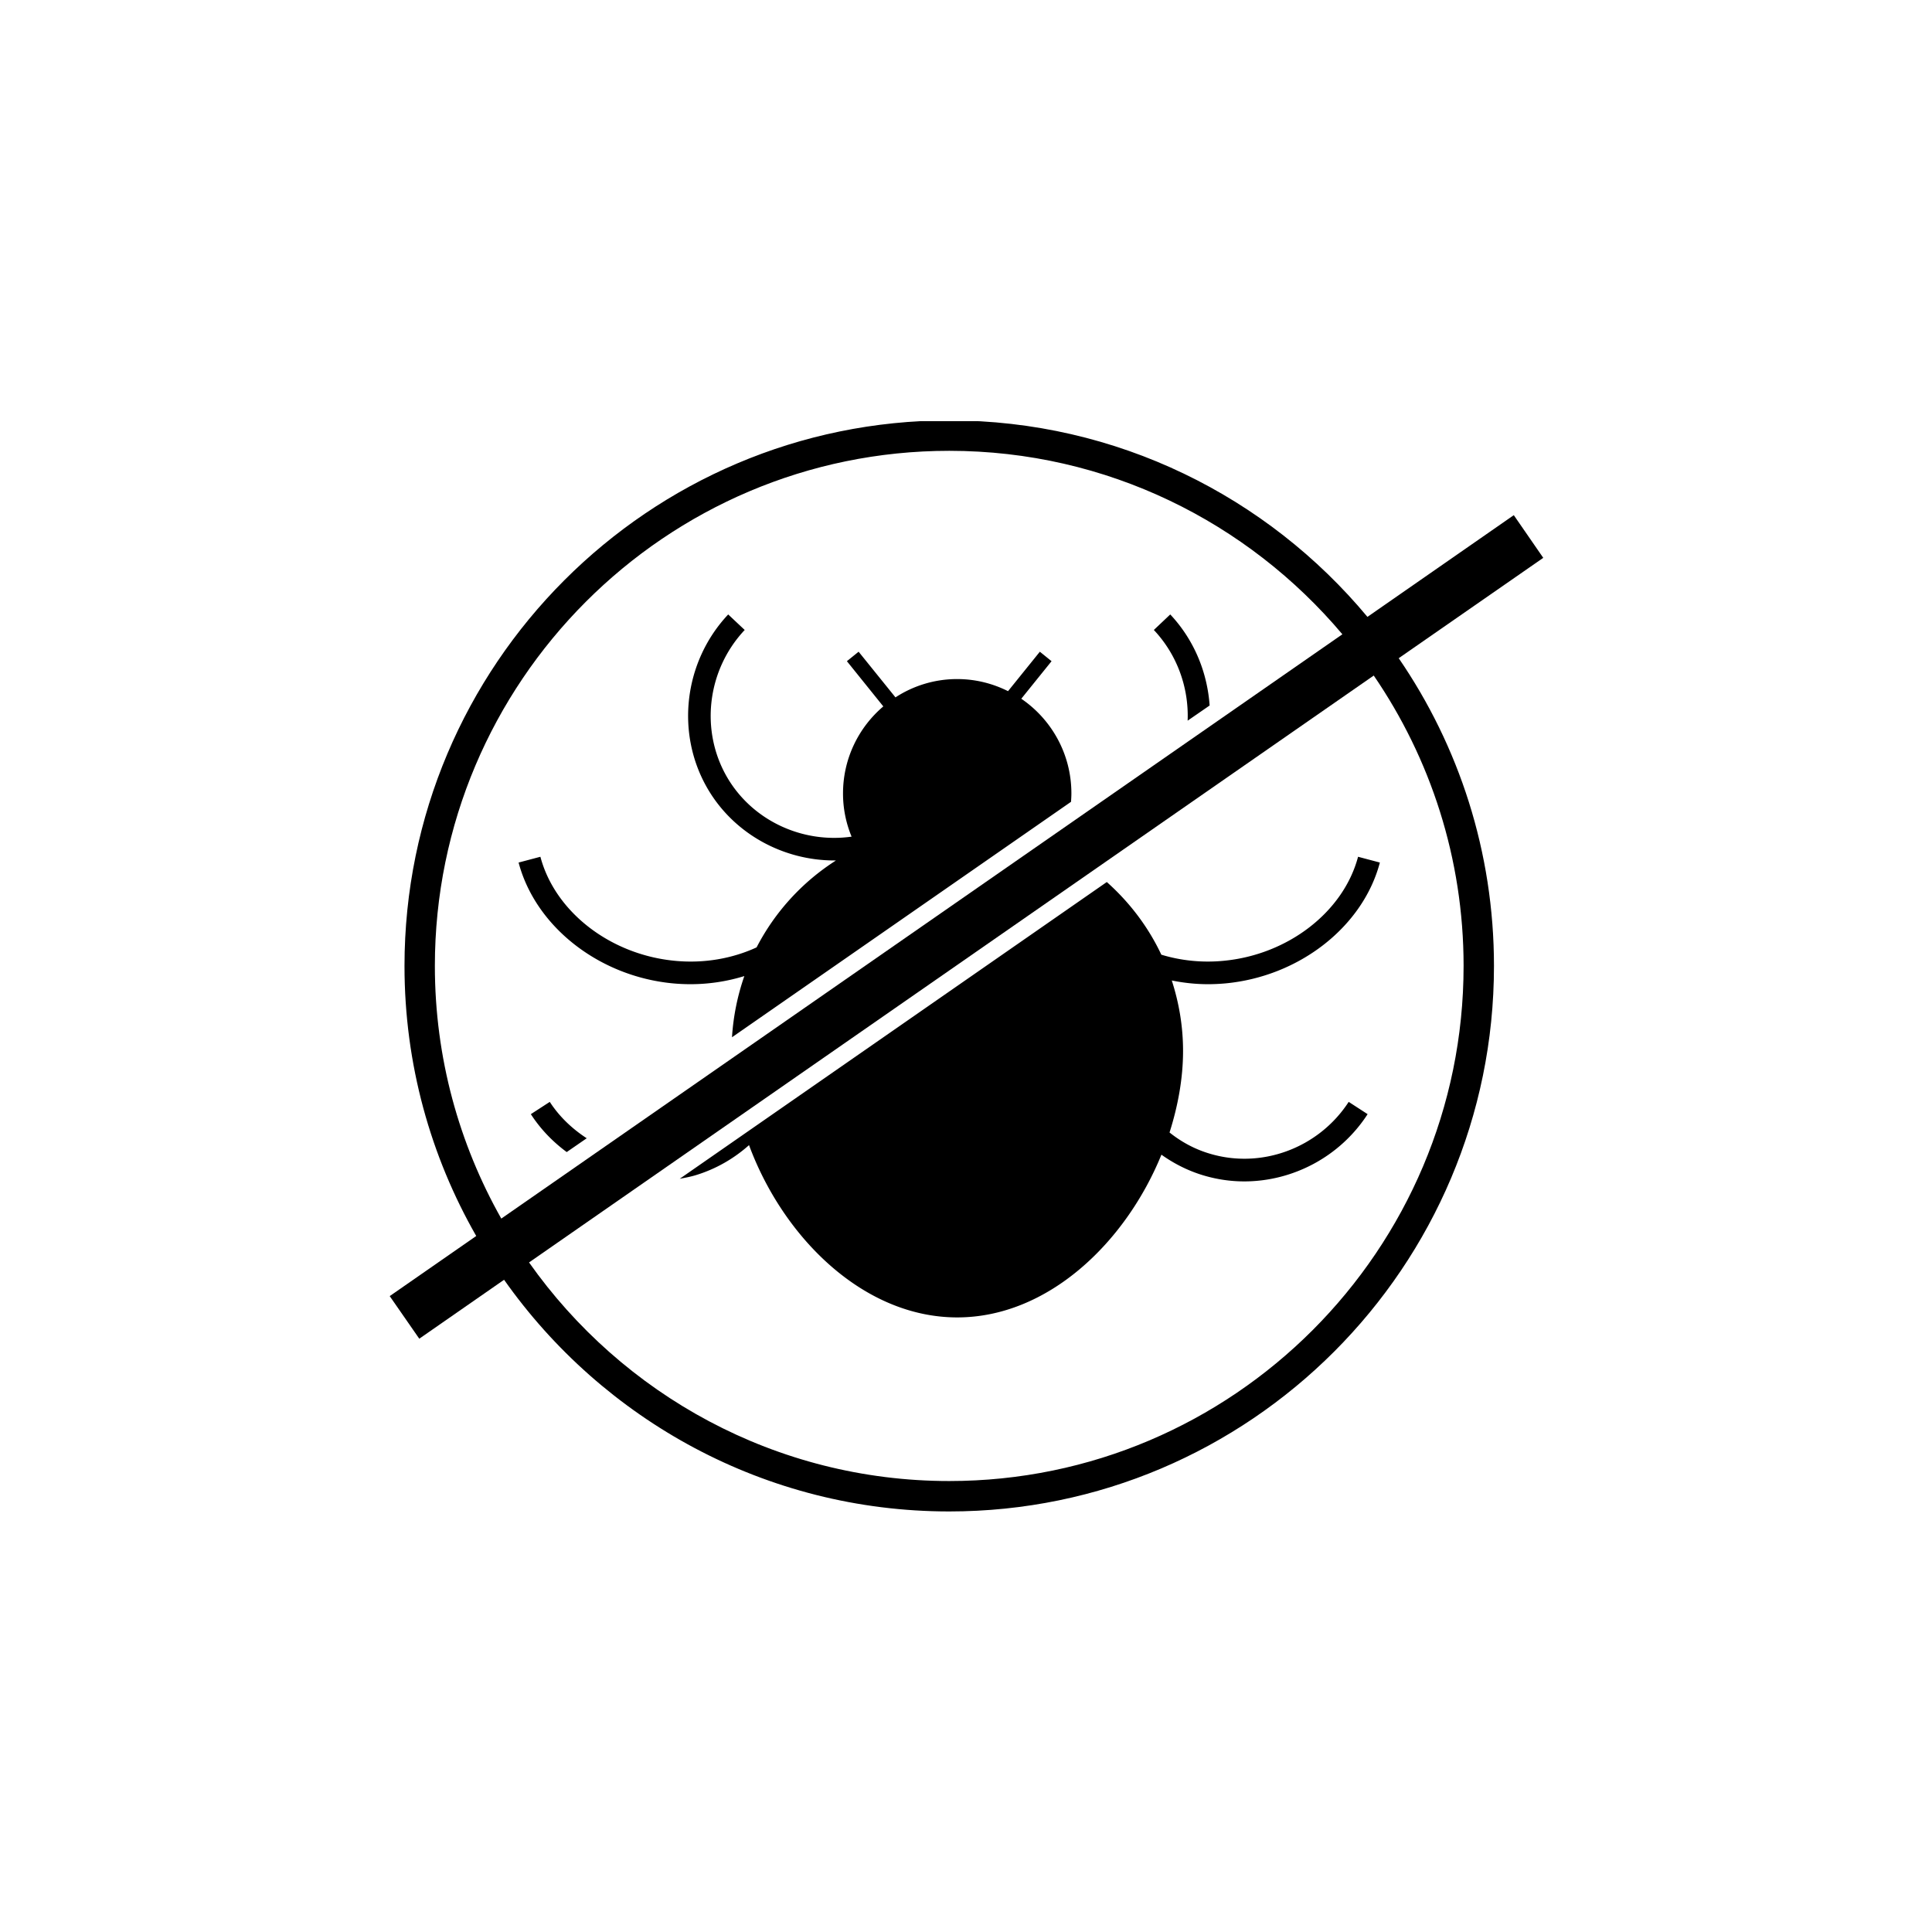 <svg xmlns="http://www.w3.org/2000/svg" width="1024" viewBox="0 0 768 768" height="1024" version="1.0"><defs><clipPath id="a"><path d="M154 167.426h460v433.5H154Zm0 0"/></clipPath></defs><path d="M480.848 280.45c-.93-13.204-6.16-26.083-15.657-36.2l-6.52 6.172c9.352 9.937 13.938 23.066 13.434 36.055l8.743-6.028M267.516 390.91a75.97 75.97 0 0 0 6.984.324 72.583 72.583 0 0 0 21.387-3.23 91.028 91.028 0 0 0-4.907 24.324l134.77-93.598c.07-1.113.145-2.19.145-3.34 0-15.64-7.918-29.452-19.918-37.632l12.035-14.926-4.657-3.766-12.648 15.68c-6.09-3.05-12.93-4.808-20.203-4.808a44.858 44.858 0 0 0-24.54 7.28l-14.651-18.152-4.657 3.766 14.473 17.977c-9.781 8.32-16.016 20.734-16.016 34.582a44.785 44.785 0 0 0 3.407 17.187c-19.454 2.762-39.23-6.281-49.332-23.355-10.997-18.621-8.204-42.801 6.843-58.801l-6.558-6.172c-17.766 18.906-21.028 47.5-8.024 69.527 10.531 17.832 30.02 28.27 50.227 28.27h.644a90.1 90.1 0 0 0-31.562 34.55c-9.563 4.41-20.813 6.458-32.422 5.344-25.684-2.402-47.715-19.445-53.52-41.363l-8.668 2.297c6.77 25.508 31.989 45.273 61.368 48.035M218.543 438.016l-7.523 4.879c3.867 5.992 8.777 11.015 14.257 15.07l7.953-5.488c-5.73-3.735-10.82-8.504-14.687-14.461M487.152 390.91c29.375-2.762 54.633-22.527 61.368-48.035l-8.668-2.297c-5.805 21.918-27.836 38.961-53.524 41.363-8.598.829-17.015-.105-24.683-2.437-5.192-11.05-12.645-20.844-21.672-28.883L270.199 468.582c2.113-.394 4.266-.789 6.38-1.434 7.987-2.437 15.151-6.566 21.171-11.945 13.613 36.809 45.531 68.488 82.754 68.488 35.933 0 66.848-29.562 81.18-64.687 4.941 3.516 10.421 6.316 16.406 8.144 5.445 1.653 10.996 2.477 16.515 2.477 19.31 0 38.082-9.797 49.043-26.73l-7.523-4.88c-11.965 18.407-34.75 26.837-55.422 20.524-5.875-1.758-11.176-4.664-15.797-8.36 3.403-10.69 5.375-21.667 5.375-32.398 0-9.793-1.613-19.156-4.48-28.02 4.656.934 9.457 1.473 14.367 1.473 2.328 0 4.656-.109 6.984-.324"/><g clip-path="url(#a)"><path d="M581.8 383.988c0 112.903-91.745 204.746-204.448 204.746-68.961 0-130.008-34.406-167.051-86.894l335.785-233.3c22.496 32.897 35.715 72.647 35.715 115.448Zm-408.933 0c0-112.902 91.746-204.781 204.485-204.781 62.62 0 118.722 28.375 156.265 72.934L199.27 484.406c-16.766-29.672-26.403-63.933-26.403-100.418ZM613.47 221.754l-11.715-16.969-58.176 40.434c-39.73-47.715-99.523-78.102-166.226-78.102-119.438 0-216.559 97.258-216.559 216.871 0 39.032 10.39 75.664 28.516 107.34l-34.391 23.895 11.75 16.933 33.71-23.426c39.227 55.645 103.892 92.094 176.974 92.094 119.402 0 216.523-97.261 216.523-216.836 0-45.383-13.973-87.504-37.867-122.34l57.46-39.894"/></g></svg>